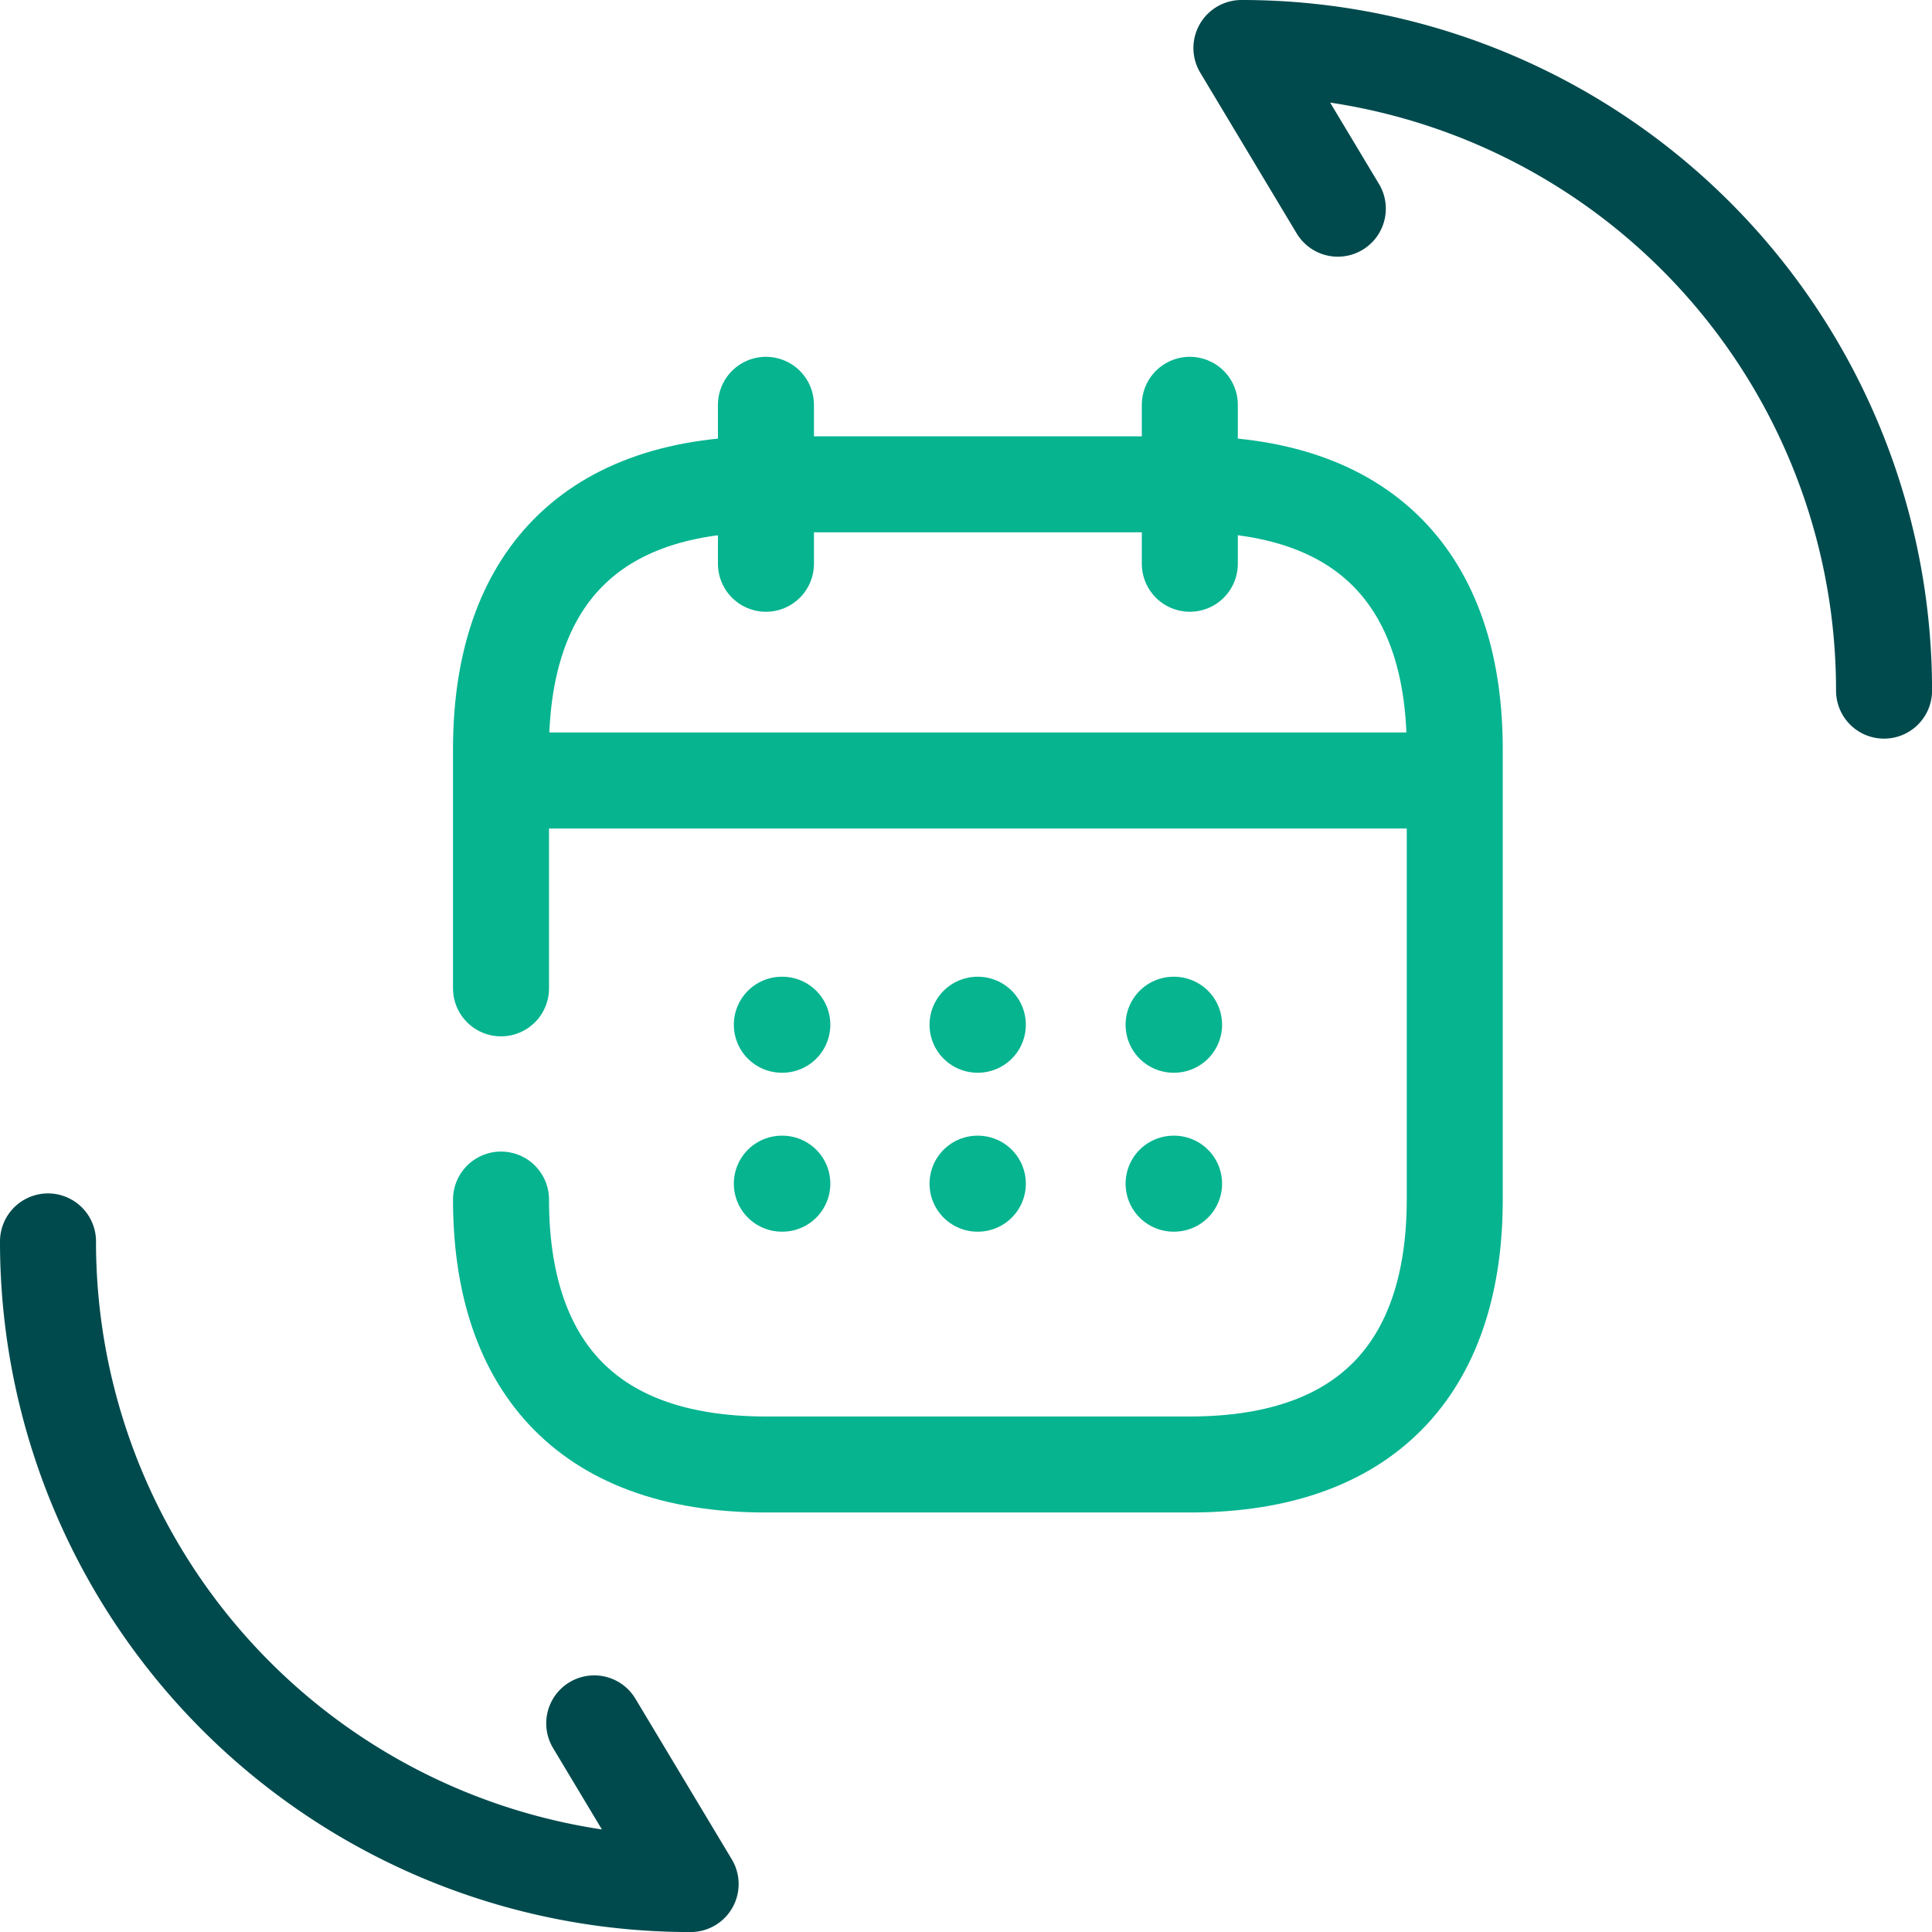 <svg xmlns="http://www.w3.org/2000/svg" width="40.247" height="40.247" viewBox="0 0 40.247 40.247">
  <g id="SBLIcon3" transform="translate(-1 -1)">
    <path id="Path_9321" data-name="Path 9321" d="M2,15A13.377,13.377,0,0,0,15.387,28.387L13.379,25.04" transform="translate(0 11.861)" fill="none" stroke="#004a4d" stroke-linecap="round" stroke-linejoin="round" stroke-width="2"/>
    <path id="Path_9322" data-name="Path 9322" d="M28.387,15.387A13.377,13.377,0,0,0,15,2l2.008,3.347" transform="translate(11.861 0)" fill="none" stroke="#004a4d" stroke-linecap="round" stroke-linejoin="round" stroke-width="2"/>
    <g id="calendar" transform="translate(8.437 7.433)">
      <path id="Path_484" data-name="Path 484" d="M8,2V5.311" transform="translate(0.519)" fill="none" stroke="#06b490" stroke-linecap="round" stroke-linejoin="round" stroke-miterlimit="10" stroke-width="2"/>
      <path id="Path_485" data-name="Path 485" d="M16,2V5.311" transform="translate(1.349)" fill="none" stroke="#06b490" stroke-linecap="round" stroke-linejoin="round" stroke-miterlimit="10" stroke-width="2"/>
      <path id="Path_486" data-name="Path 486" d="M3.5,9.09H22.264" transform="translate(0.052 0.736)" fill="none" stroke="#06b490" stroke-linecap="round" stroke-linejoin="round" stroke-miterlimit="10" stroke-width="2"/>
      <path id="Path_487" data-name="Path 487" d="M3,14V9.019C3,5.707,4.656,3.5,8.519,3.5h8.83c3.863,0,5.519,2.207,5.519,5.519V18.4c0,3.311-1.656,5.519-5.519,5.519H8.519C4.656,23.919,3,21.712,3,18.4" transform="translate(0 0.156)" fill="none" stroke="#06b490" stroke-linecap="round" stroke-linejoin="round" stroke-miterlimit="10" stroke-width="2"/>
      <path id="Path_488" data-name="Path 488" d="M15.694,13.7h.01" transform="translate(1.317 1.214)" fill="none" stroke="#06b490" stroke-linecap="round" stroke-linejoin="round" stroke-width="2"/>
      <g id="Group_56986" data-name="Group 56986" transform="translate(8.845 14.914)">
        <path id="Path_489" data-name="Path 489" d="M15.694,16.7h.01" transform="translate(-7.528 -13.389)" fill="none" stroke="#06b490" stroke-linecap="round" stroke-linejoin="round" stroke-width="2"/>
        <path id="Path_490" data-name="Path 490" d="M11.994,13.7H12" transform="translate(-7.912 -13.7)" fill="none" stroke="#06b490" stroke-linecap="round" stroke-linejoin="round" stroke-width="2"/>
        <path id="Path_491" data-name="Path 491" d="M11.994,16.7H12" transform="translate(-7.912 -13.389)" fill="none" stroke="#06b490" stroke-linecap="round" stroke-linejoin="round" stroke-width="2"/>
        <path id="Path_492" data-name="Path 492" d="M8.3,13.7h.01" transform="translate(-8.295 -13.7)" fill="none" stroke="#06b490" stroke-linecap="round" stroke-linejoin="round" stroke-width="2"/>
        <path id="Path_493" data-name="Path 493" d="M8.3,16.7h.01" transform="translate(-8.295 -13.389)" fill="none" stroke="#06b490" stroke-linecap="round" stroke-linejoin="round" stroke-width="2"/>
      </g>
    </g>
  </g>
</svg>
